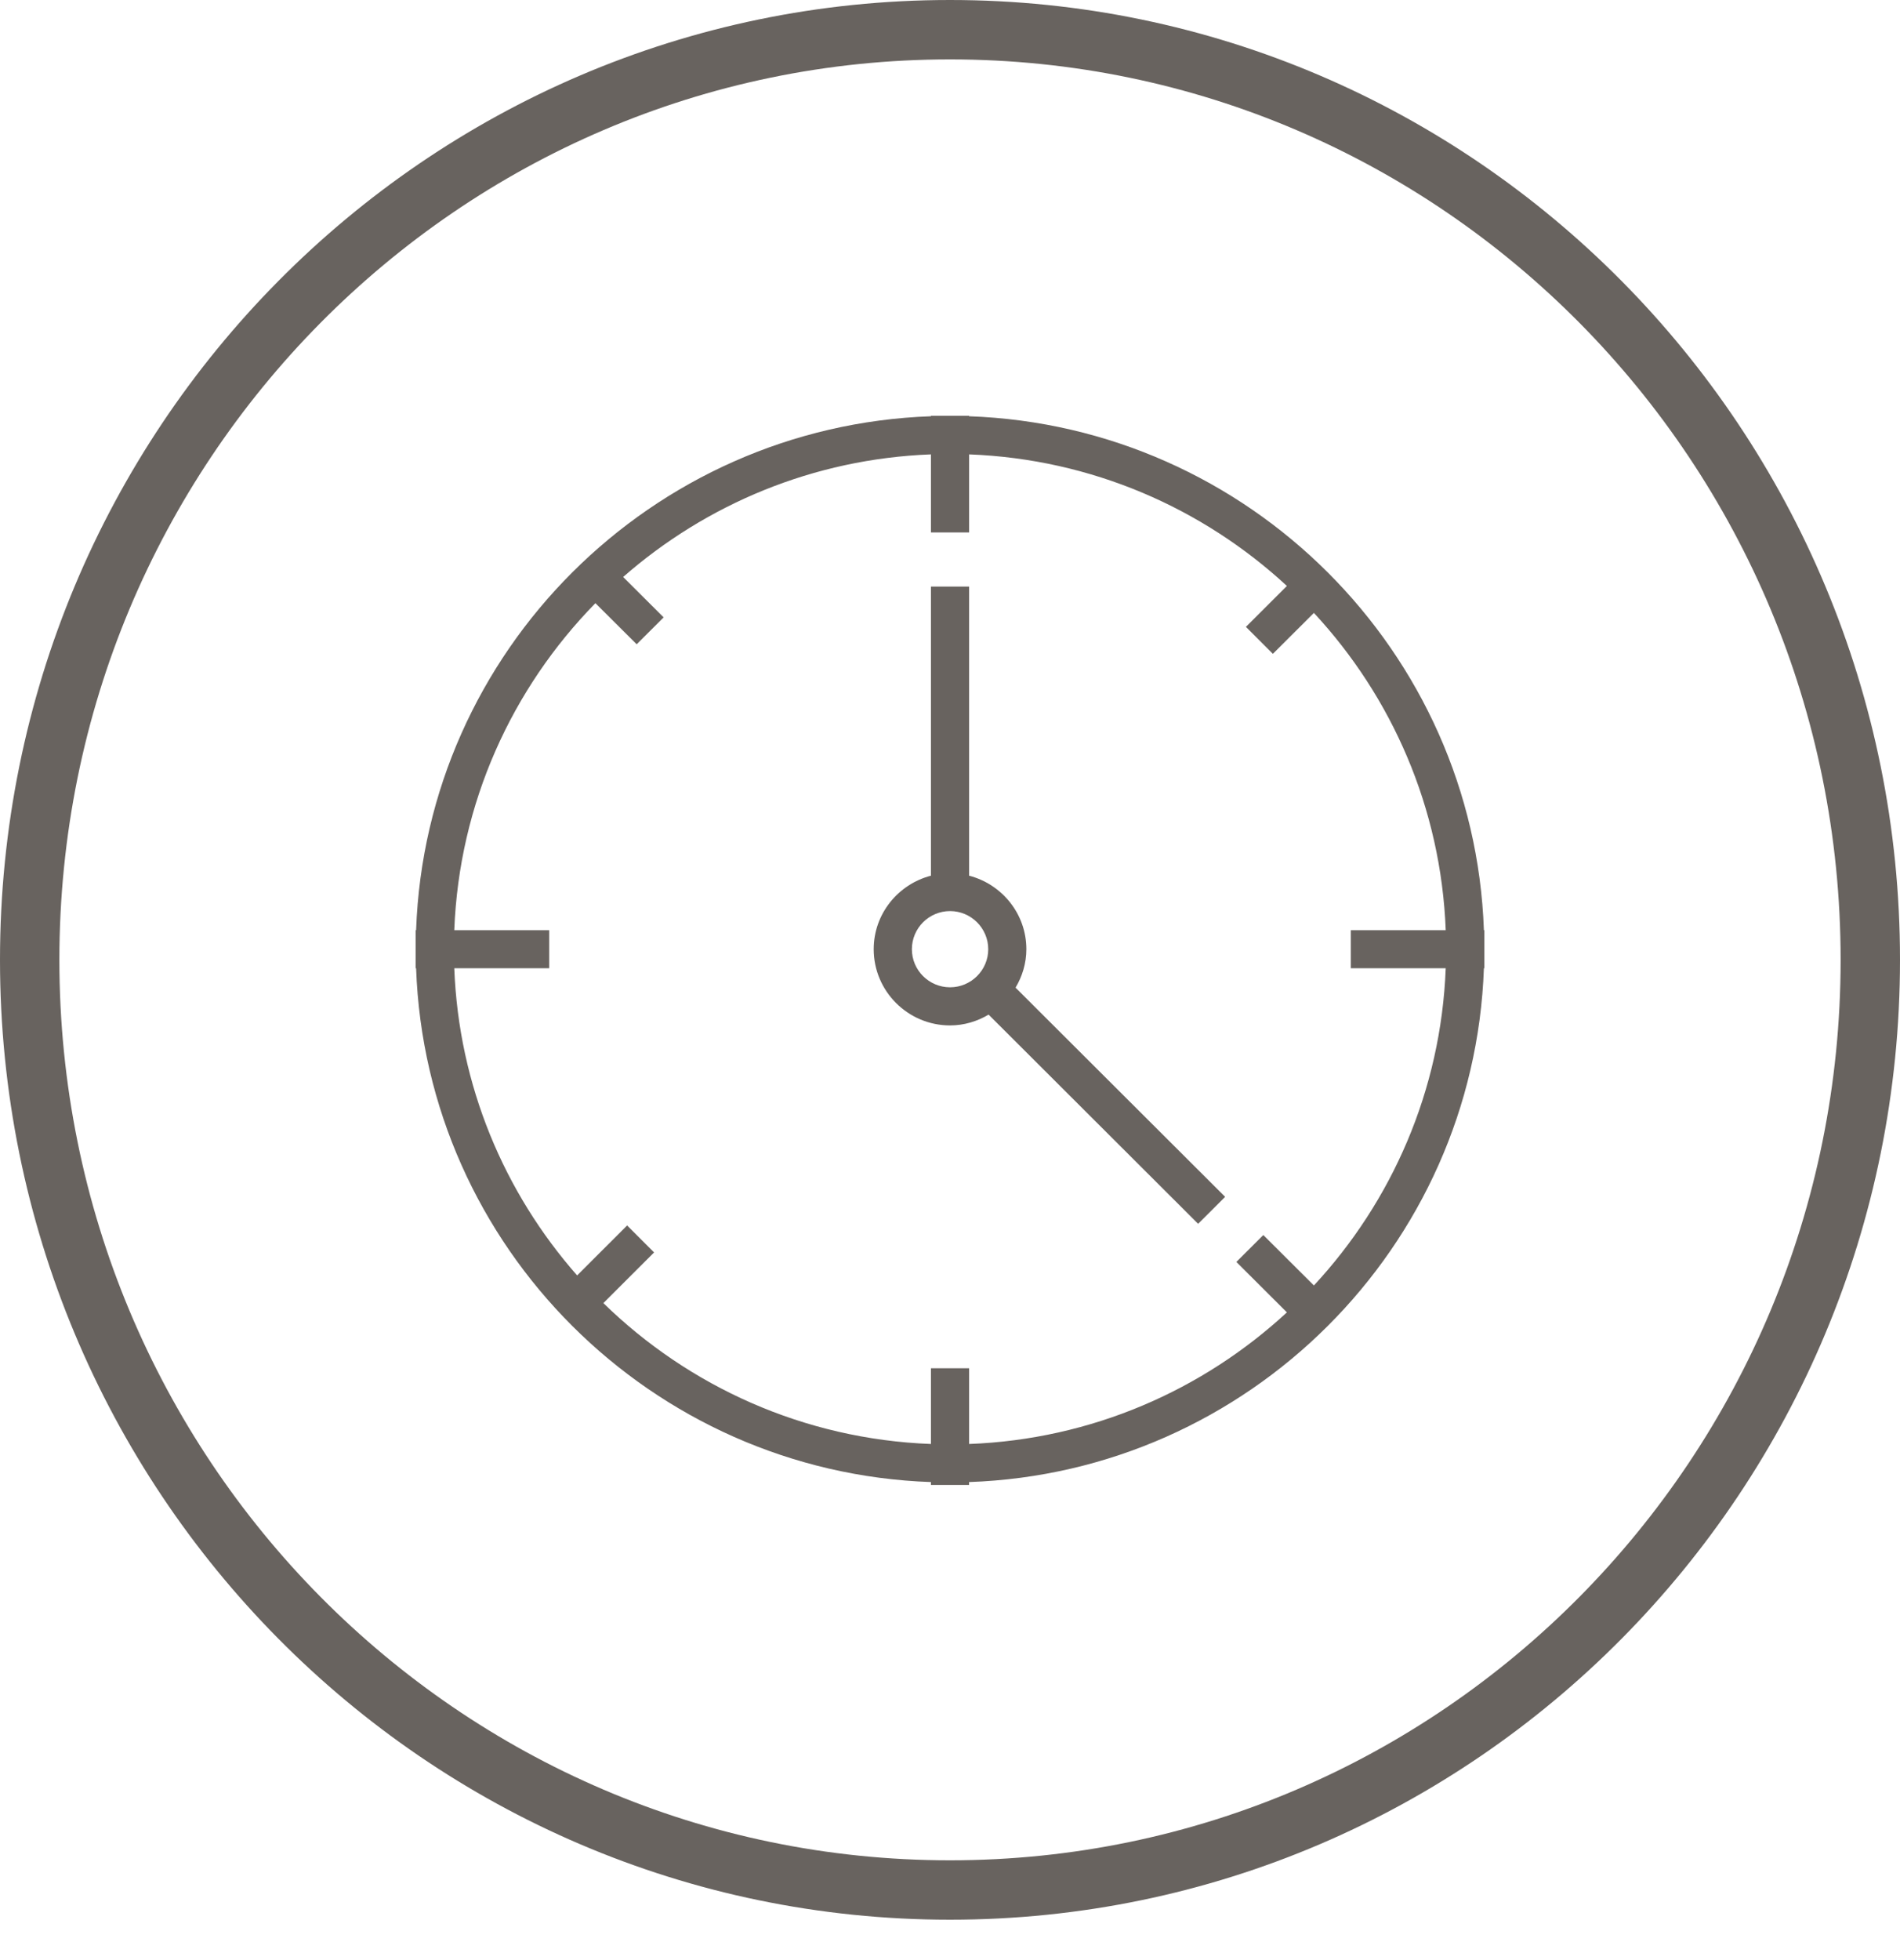 <svg width="32" height="33" viewBox="0 0 32 33" fill="none" xmlns="http://www.w3.org/2000/svg">
<path d="M31.5 16.16C31.5 24.814 24.556 31.82 16 31.82C7.444 31.82 0.5 24.814 0.5 16.16C0.5 7.507 7.444 0.5 16 0.5C24.556 0.5 31.5 7.507 31.5 16.16Z" stroke="#68635F"/>
<path d="M17.286 15.981C17.286 15.385 16.875 14.887 16.322 14.743V9.876H15.679V14.743C15.126 14.887 14.715 15.385 14.715 15.981C14.715 16.688 15.292 17.264 16.001 17.264C16.238 17.264 16.459 17.195 16.65 17.082L20.179 20.604L20.634 20.15L17.104 16.628C17.217 16.438 17.286 16.218 17.286 15.981ZM16.001 16.622C15.646 16.622 15.358 16.334 15.358 15.981C15.358 15.627 15.646 15.339 16.001 15.339C16.355 15.339 16.644 15.627 16.644 15.981C16.644 16.334 16.355 16.622 16.001 16.622Z" fill="#68635F"/>
<path d="M24.992 15.66C24.826 10.963 21.029 7.174 16.321 7.008V7H15.679V7.008C10.971 7.174 7.174 10.963 7.008 15.66H7V16.301H7.008C7.174 20.998 10.971 24.786 15.679 24.952V25H16.321V24.952C21.029 24.787 24.826 20.998 24.992 16.301H25V15.66H24.992ZM24.349 16.301C24.27 18.359 23.442 20.227 22.129 21.642L21.277 20.793L20.823 21.246L21.674 22.095C20.256 23.406 18.384 24.233 16.322 24.311V23.036H15.679V24.311C13.536 24.23 11.598 23.34 10.162 21.939L11.016 21.086L10.562 20.632L9.72 21.473C8.494 20.079 7.726 18.278 7.651 16.301H9.25V15.66H7.651C7.733 13.521 8.624 11.588 10.028 10.155L10.723 10.847L11.177 10.394L10.495 9.714C11.892 8.491 13.697 7.725 15.679 7.65V8.964H16.322V7.65C18.384 7.728 20.256 8.554 21.674 9.865L20.984 10.554L21.438 11.008L22.129 10.319C23.442 11.734 24.27 13.602 24.349 15.66H22.75V16.301H24.349Z" fill="#68635F"/>
</svg>
